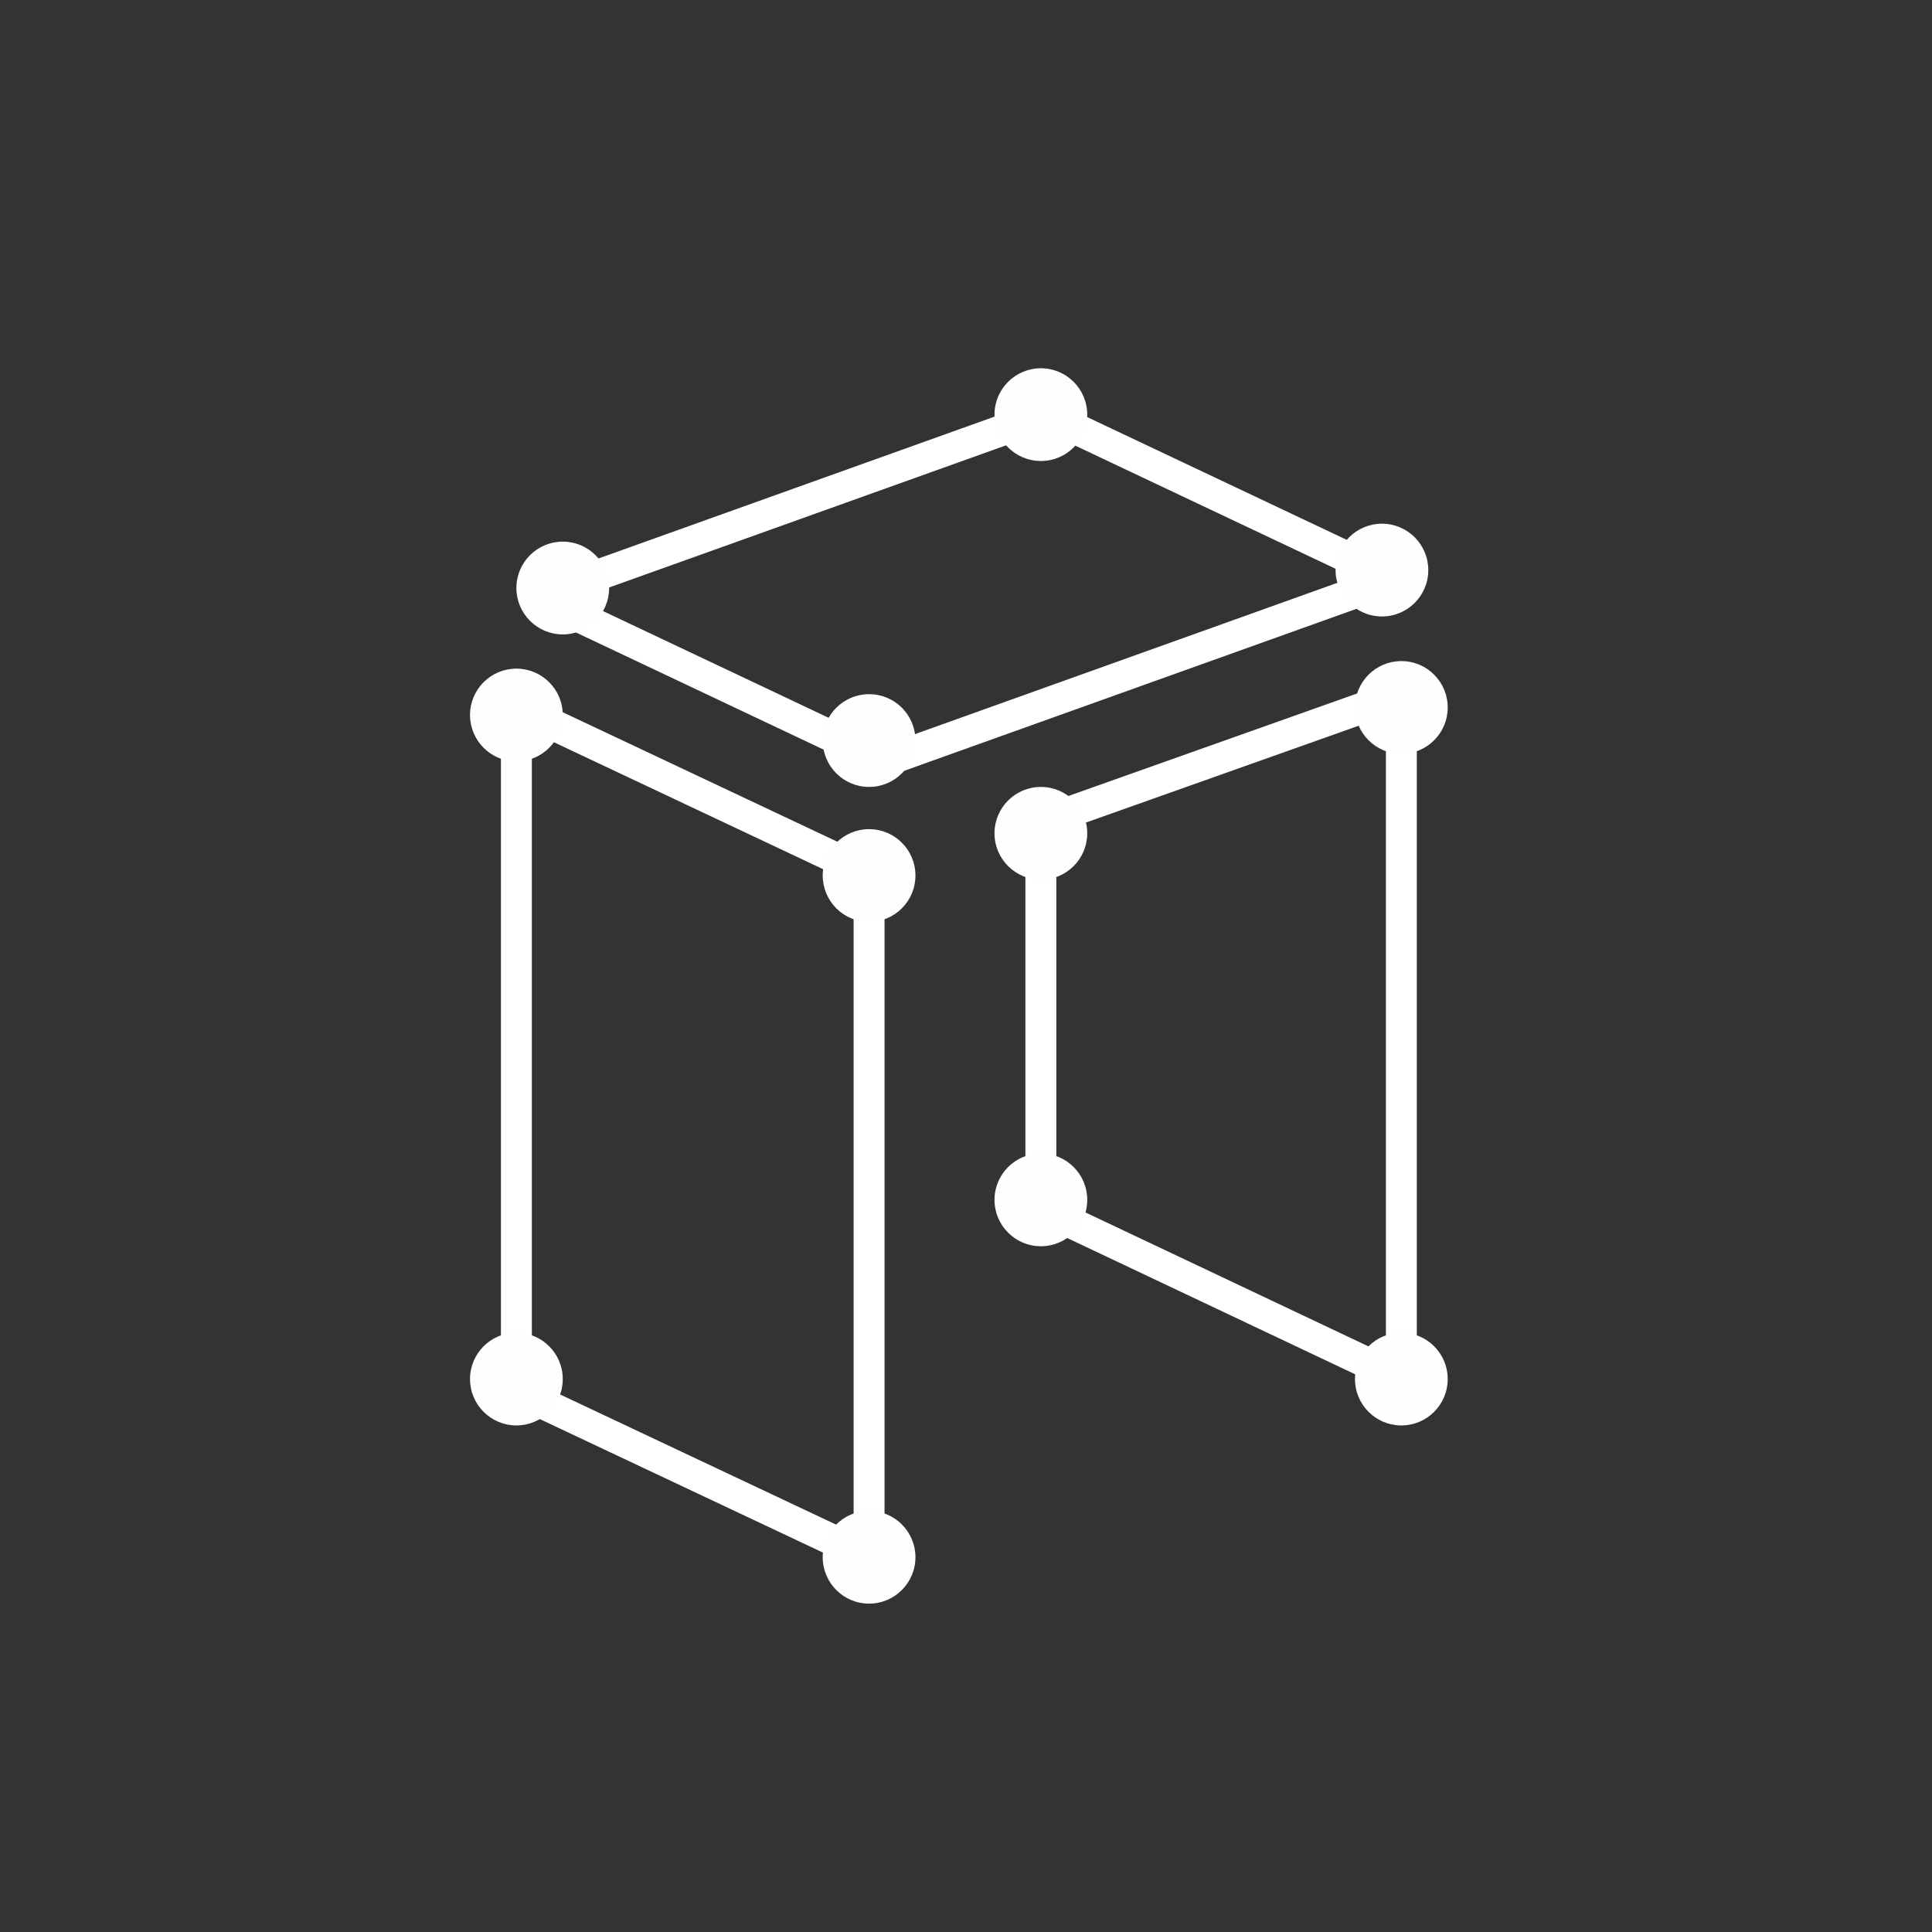 <?xml version="1.0" encoding="UTF-8"?>
<svg width="60px" height="60px" viewBox="0 0 60 60" version="1.1" xmlns="http://www.w3.org/2000/svg" xmlns:xlink="http://www.w3.org/1999/xlink">
    <rect x="0" y="0" width="60" height="60" fill="#333333" stroke="none"/>
    <!-- Generator: Sketch 51.2 (57519) - http://www.bohemiancoding.com/sketch -->
    <title>neo</title>
    <desc>Created with Sketch.</desc>
    <defs></defs>
    <g id="neo" stroke="none" stroke-width="1" fill="none" fill-rule="evenodd">
        <g transform="translate(13, 10)">
            <g transform="translate(0.893, 0.555)">
                <polygon id="Stroke-196" stroke="#FFFFFF" stroke-width="0.96" stroke-linejoin="round" points="13.097 37.807 2.144 32.642 2.144 11.416 13.097 16.581"></polygon>
                <polygon id="Stroke-198" stroke="#FFFFFF" stroke-width="0.96" stroke-linejoin="round" points="18.432 26.974 29.627 32.273 29.627 11.003 18.432 14.978"></polygon>
                <polygon id="Stroke-200" stroke="#FFFFFF" stroke-width="0.96" stroke-linejoin="round" points="2.783 7.983 13.58 13.091 29.386 7.43 18.588 2.322"></polygon>
                <path d="M29.024,5.709 C29.82,5.709 30.464,6.354 30.464,7.149 C30.464,7.945 29.82,8.59 29.024,8.59 C28.229,8.59 27.584,7.945 27.584,7.149 C27.584,6.354 28.229,5.709 29.024,5.709" id="Fill-208" fill="#FEFEFE"></path>
                <path d="M13.097,11.003 C13.893,11.003 14.537,11.647 14.537,12.443 C14.537,13.238 13.893,13.884 13.097,13.884 C12.302,13.884 11.657,13.238 11.657,12.443 C11.657,11.647 12.302,11.003 13.097,11.003" id="Fill-208-Copy" fill="#FEFEFE"></path>
                <path d="M13.097,15.195 C13.893,15.195 14.537,15.839 14.537,16.635 C14.537,17.43 13.893,18.076 13.097,18.076 C12.302,18.076 11.657,17.43 11.657,16.635 C11.657,15.839 12.302,15.195 13.097,15.195" id="Fill-208-Copy-2" fill="#FEFEFE"></path>
                <path d="M13.097,36.366 C13.893,36.366 14.537,37.011 14.537,37.806 C14.537,38.602 13.893,39.247 13.097,39.247 C12.302,39.247 11.657,38.602 11.657,37.806 C11.657,37.011 12.302,36.366 13.097,36.366" id="Fill-208-Copy-6" fill="#FEFEFE"></path>
                <path d="M18.432,13.884 C19.228,13.884 19.872,14.528 19.872,15.324 C19.872,16.119 19.228,16.764 18.432,16.764 C17.638,16.764 16.992,16.119 16.992,15.324 C16.992,14.528 17.638,13.884 18.432,13.884" id="Fill-208-Copy-8" fill="#FEFEFE"></path>
                <path d="M29.627,9.976 C30.423,9.976 31.067,10.62 31.067,11.416 C31.067,12.211 30.423,12.857 29.627,12.857 C28.832,12.857 28.187,12.211 28.187,11.416 C28.187,10.62 28.832,9.976 29.627,9.976" id="Fill-208-Copy-10" fill="#FEFEFE"></path>
                <path d="M29.627,30.833 C30.423,30.833 31.067,31.477 31.067,32.273 C31.067,33.068 30.423,33.713 29.627,33.713 C28.832,33.713 28.187,33.068 28.187,32.273 C28.187,31.477 28.832,30.833 29.627,30.833" id="Fill-208-Copy-11" fill="#FEFEFE"></path>
                <path d="M18.432,25.267 C19.228,25.267 19.872,25.912 19.872,26.707 C19.872,27.503 19.228,28.148 18.432,28.148 C17.638,28.148 16.992,27.503 16.992,26.707 C16.992,25.912 17.638,25.267 18.432,25.267" id="Fill-208-Copy-9" fill="#FEFEFE"></path>
                <path d="M2.144,30.833 C2.939,30.833 3.584,31.477 3.584,32.273 C3.584,33.068 2.939,33.713 2.144,33.713 C1.349,33.713 0.704,33.068 0.704,32.273 C0.704,31.477 1.349,30.833 2.144,30.833" id="Fill-208-Copy-7" fill="#FEFEFE"></path>
                <path d="M2.144,10.21 C2.939,10.21 3.584,10.854 3.584,11.65 C3.584,12.445 2.939,13.091 2.144,13.091 C1.349,13.091 0.704,12.445 0.704,11.65 C0.704,10.854 1.349,10.21 2.144,10.21" id="Fill-208-Copy-3" fill="#FEFEFE"></path>
                <path d="M3.584,6.266 C4.379,6.266 5.024,6.91 5.024,7.706 C5.024,8.501 4.379,9.147 3.584,9.147 C2.789,9.147 2.144,8.501 2.144,7.706 C2.144,6.91 2.789,6.266 3.584,6.266" id="Fill-208-Copy-4" fill="#FEFEFE"></path>
                <path d="M18.432,0.882 C19.228,0.882 19.872,1.526 19.872,2.322 C19.872,3.117 19.228,3.762 18.432,3.762 C17.638,3.762 16.992,3.117 16.992,2.322 C16.992,1.526 17.638,0.882 18.432,0.882" id="Fill-208-Copy-5" fill="#FEFEFE"></path>
            </g>
        </g>
    </g>
</svg>